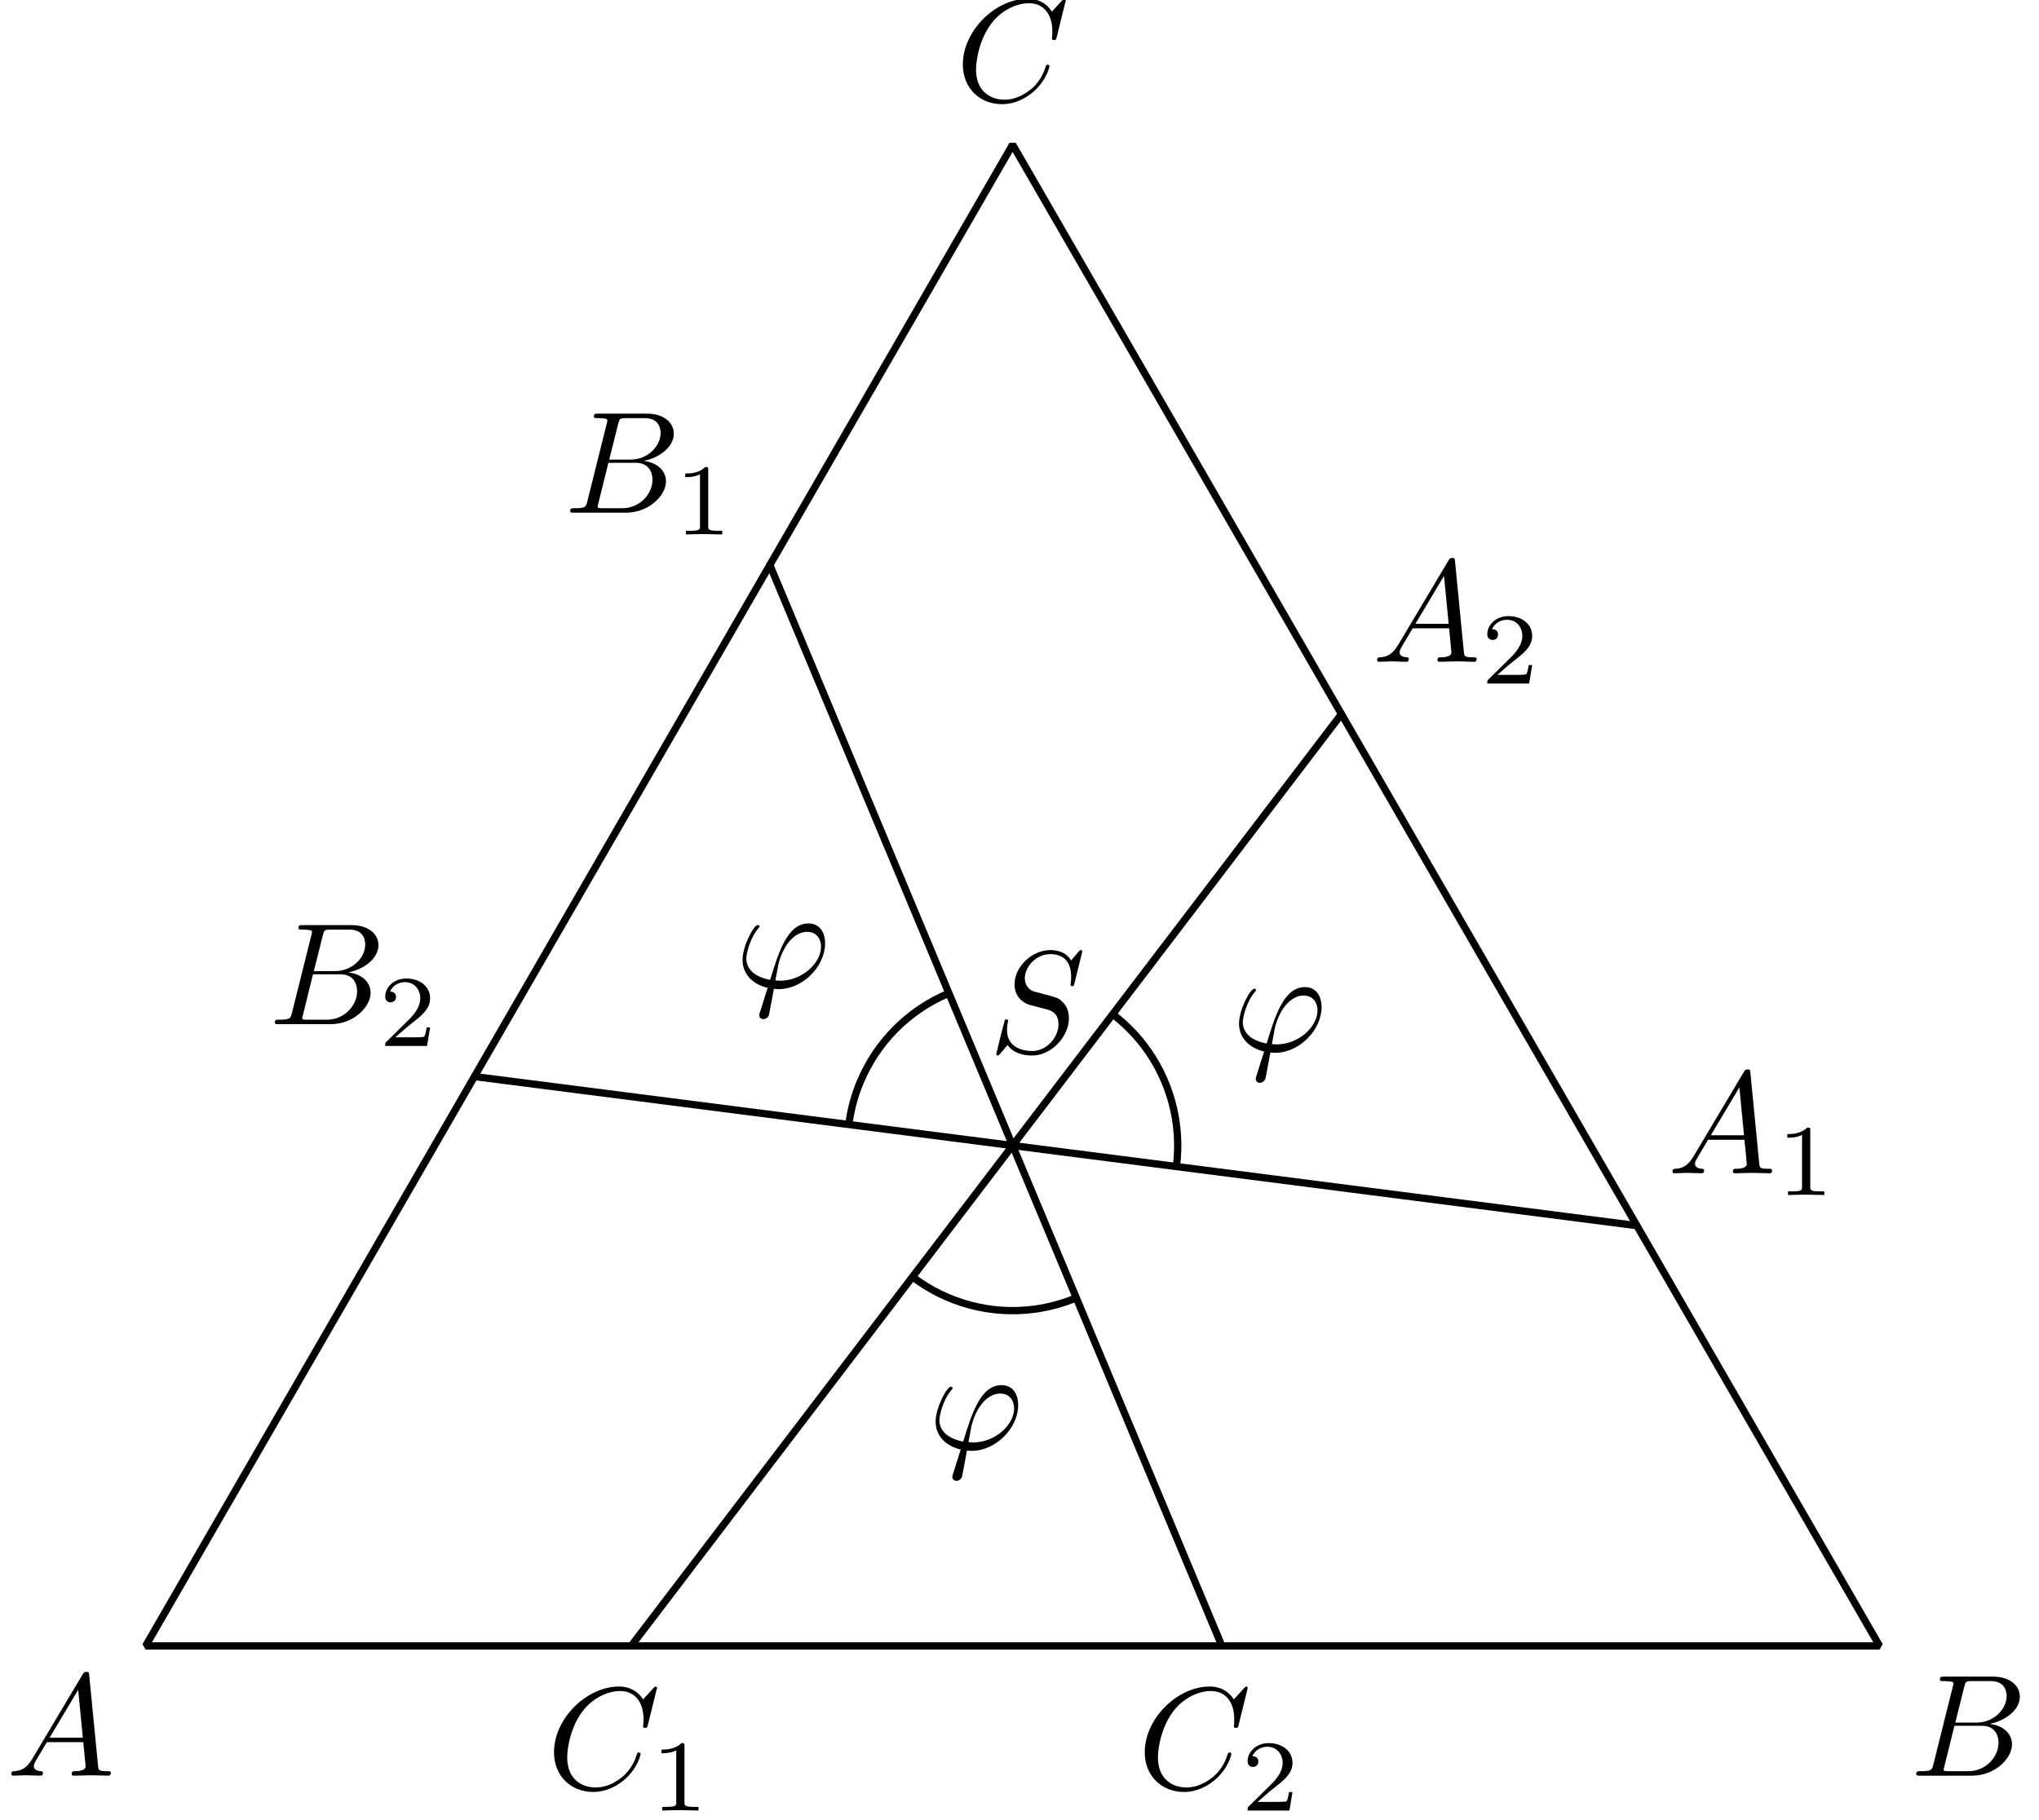 <?xml version='1.0' encoding='UTF-8'?>
<!-- This file was generated by dvisvgm 3.1.1 -->
<svg version='1.1' xmlns='http://www.w3.org/2000/svg' xmlns:xlink='http://www.w3.org/1999/xlink' width='140pt' height='125pt' viewBox='0 -125 140 125'>
<g id='page1'>
<g transform='matrix(1 0 0 -1 0 0)'>
<path d='M10 11.961H129.055L69.527 115.066Z' stroke='#000' fill='none' stroke-width='.5' stroke-miterlimit='10' stroke-linejoin='bevel'/>
<path d='M112.387 40.828L69.527 46.328L92.105 75.957' stroke='#000' fill='none' stroke-width='.5' stroke-miterlimit='10' stroke-linecap='round' stroke-linejoin='round'/>
<path d='M52.859 86.195L69.527 46.328L32.578 51.066' stroke='#000' fill='none' stroke-width='.5' stroke-miterlimit='10' stroke-linecap='round' stroke-linejoin='round'/>
<path d='M43.336 11.961L69.527 46.328L83.894 11.961' stroke='#000' fill='none' stroke-width='.5' stroke-miterlimit='10' stroke-linecap='round' stroke-linejoin='round'/>
<path d='M80.773 44.887C81.156 47.867 80.336 50.879 78.5 53.262C77.887 54.051 77.18 54.75 76.398 55.348' stroke='#000' fill='none' stroke-width='.5' stroke-miterlimit='10' stroke-linejoin='bevel'/>
<path d='M86.268 51.112C86.228 50.983 86.219 50.963 86.219 50.913C86.219 50.694 86.408 50.634 86.507 50.634C86.557 50.634 86.776 50.664 86.876 50.893C86.906 50.973 86.956 51.302 87.225 52.716C87.314 52.706 87.384 52.696 87.553 52.696C89.207 52.696 90.741 54.26 90.741 55.834C90.741 56.611 90.352 57.208 89.605 57.208C88.161 57.208 87.563 55.276 86.966 53.333C85.89 53.533 85.332 54.091 85.332 54.808C85.332 55.087 85.561 56.182 86.159 56.87C86.238 56.959 86.238 56.979 86.238 56.999C86.238 57.039 86.219 57.099 86.119 57.099C85.84 57.099 85.073 55.655 85.073 54.698C85.073 53.762 85.731 53.035 86.796 52.786L86.268 51.112ZM87.643 53.274C87.563 53.274 87.543 53.274 87.464 53.284C87.344 53.284 87.334 53.294 87.334 53.324C87.334 53.343 87.504 54.25 87.533 54.399C87.842 55.674 88.619 56.631 89.506 56.631C90.193 56.631 90.462 56.093 90.462 55.615C90.462 54.489 89.177 53.274 87.643 53.274Z'/>
<path d='M65.152 56.789C62.379 55.629 60.18 53.414 59.039 50.633C58.656 49.707 58.406 48.746 58.281 47.77' stroke='#000' fill='none' stroke-width='.5' stroke-miterlimit='10' stroke-linejoin='bevel'/>
<path d='M52.18 55.486C52.14 55.356 52.13 55.336 52.13 55.287C52.13 55.067 52.319 55.007 52.419 55.007C52.468 55.007 52.688 55.037 52.787 55.267C52.817 55.346 52.867 55.675 53.136 57.089C53.225 57.079 53.295 57.069 53.464 57.069C55.118 57.069 56.652 58.633 56.652 60.207C56.652 60.984 56.264 61.582 55.516 61.582C54.072 61.582 53.475 59.649 52.877 57.707C51.801 57.906 51.243 58.464 51.243 59.181C51.243 59.46 51.472 60.556 52.07 61.243C52.15 61.333 52.15 61.353 52.15 61.373C52.15 61.412 52.13 61.472 52.03 61.472C51.751 61.472 50.984 60.028 50.984 59.072C50.984 58.135 51.642 57.408 52.707 57.159L52.18 55.486ZM53.554 57.647C53.475 57.647 53.455 57.647 53.375 57.657C53.255 57.657 53.245 57.667 53.245 57.697C53.245 57.717 53.415 58.623 53.445 58.773C53.753 60.048 54.53 61.004 55.417 61.004C56.104 61.004 56.373 60.466 56.373 59.988C56.373 58.862 55.088 57.647 53.554 57.647Z'/>
<path d='M62.652 37.309C65.047 35.488 68.062 34.688 71.043 35.09C72.035 35.227 72.992 35.488 73.898 35.867' stroke='#000' fill='none' stroke-width='.5' stroke-miterlimit='10' stroke-linejoin='bevel'/>
<path d='M65.436 23.777C65.396 23.648 65.387 23.628 65.387 23.578C65.387 23.359 65.576 23.299 65.675 23.299C65.725 23.299 65.944 23.329 66.044 23.558C66.074 23.638 66.124 23.967 66.393 25.381C66.482 25.371 66.552 25.361 66.721 25.361C68.375 25.361 69.909 26.925 69.909 28.499C69.909 29.276 69.52 29.873 68.773 29.873C67.329 29.873 66.731 27.941 66.134 25.998C65.058 26.198 64.5 26.756 64.5 27.473C64.5 27.752 64.729 28.847 65.327 29.535C65.406 29.624 65.406 29.644 65.406 29.664C65.406 29.704 65.387 29.764 65.287 29.764C65.008 29.764 64.241 28.32 64.241 27.363C64.241 26.427 64.899 25.7 65.964 25.451L65.436 23.777ZM66.811 25.939C66.731 25.939 66.711 25.939 66.632 25.949C66.512 25.949 66.502 25.959 66.502 25.989C66.502 26.008 66.672 26.915 66.701 27.064C67.01 28.339 67.787 29.296 68.674 29.296C69.361 29.296 69.63 28.758 69.63 28.28C69.63 27.154 68.345 25.939 66.811 25.939Z'/>
<path d='M2.211 4.198C1.813 3.53 1.424 3.391 .986 3.361C.866 3.351 .777 3.351 .777 3.162C.777 3.102 .826 3.052 .906 3.052C1.175 3.052 1.484 3.082 1.763 3.082C2.091 3.082 2.44 3.052 2.759 3.052C2.819 3.052 2.948 3.052 2.948 3.242C2.948 3.351 2.859 3.361 2.789 3.361C2.56 3.381 2.321 3.461 2.321 3.71C2.321 3.829 2.381 3.939 2.46 4.078L3.217 5.353H5.717C5.737 5.144 5.877 3.789 5.877 3.69C5.877 3.391 5.359 3.361 5.16 3.361C5.02 3.361 4.921 3.361 4.921 3.162C4.921 3.052 5.04 3.052 5.06 3.052C5.468 3.052 5.897 3.082 6.305 3.082C6.554 3.082 7.182 3.052 7.431 3.052C7.491 3.052 7.61 3.052 7.61 3.252C7.61 3.361 7.511 3.361 7.381 3.361C6.763 3.361 6.763 3.431 6.733 3.72L6.126 9.945C6.106 10.145 6.106 10.184 5.936 10.184C5.777 10.184 5.737 10.115 5.678 10.015L2.211 4.198ZM3.406 5.662L5.369 8.949L5.687 5.662H3.406Z'/>
<path d='M132.748 3.829C132.648 3.441 132.629 3.361 131.842 3.361C131.673 3.361 131.573 3.361 131.573 3.162C131.573 3.052 131.663 3.052 131.842 3.052H135.398C136.972 3.052 138.147 4.228 138.147 5.204C138.147 5.921 137.57 6.499 136.604 6.608C137.639 6.798 138.686 7.535 138.686 8.481C138.686 9.218 138.028 9.856 136.833 9.856H133.486C133.296 9.856 133.197 9.856 133.197 9.657C133.197 9.547 133.286 9.547 133.475 9.547C133.496 9.547 133.684 9.547 133.854 9.527C134.033 9.507 134.123 9.497 134.123 9.368C134.123 9.328 134.112 9.298 134.084 9.178L132.748 3.829ZM134.253 6.698L134.87 9.168C134.96 9.517 134.98 9.547 135.408 9.547H136.692C137.57 9.547 137.778 8.959 137.778 8.521C137.778 7.644 136.922 6.698 135.707 6.698H134.253ZM133.804 3.361C133.665 3.361 133.644 3.361 133.586 3.371C133.486 3.381 133.456 3.391 133.456 3.471C133.456 3.5 133.456 3.52 133.505 3.7L134.193 6.479H136.076C137.032 6.479 137.22 5.742 137.22 5.313C137.22 4.327 136.335 3.361 135.159 3.361H133.804Z'/>
<path d='M73.181 124.988C73.181 125.017 73.161 125.087 73.072 125.087C73.042 125.087 73.032 125.077 72.922 124.968L72.225 124.201C72.135 124.34 71.677 125.087 70.571 125.087C68.35 125.087 66.109 122.886 66.109 120.575C66.109 118.931 67.284 117.845 68.808 117.845C69.675 117.845 70.432 118.244 70.96 118.702C71.886 119.519 72.056 120.425 72.056 120.455C72.056 120.555 71.956 120.555 71.936 120.555C71.876 120.555 71.827 120.535 71.807 120.455C71.717 120.166 71.488 119.459 70.8 118.881C70.113 118.324 69.486 118.154 68.968 118.154C68.071 118.154 67.015 118.672 67.015 120.226C67.015 120.794 67.224 122.408 68.22 123.573C68.828 124.28 69.764 124.778 70.651 124.778C71.667 124.778 72.255 124.011 72.255 122.856C72.255 122.457 72.225 122.447 72.225 122.348C72.225 122.248 72.334 122.248 72.374 122.248C72.504 122.248 72.504 122.268 72.554 122.447L73.181 124.988Z'/>
<path d='M45.111 9.075C45.111 9.105 45.091 9.175 45.001 9.175C44.971 9.175 44.961 9.165 44.852 9.055L44.155 8.288C44.065 8.428 43.606 9.175 42.501 9.175C40.279 9.175 38.038 6.973 38.038 4.663C38.038 3.019 39.214 1.933 40.738 1.933C41.604 1.933 42.361 2.332 42.889 2.79C43.816 3.607 43.985 4.513 43.985 4.543C43.985 4.643 43.885 4.643 43.865 4.643C43.806 4.643 43.756 4.623 43.736 4.543C43.646 4.254 43.417 3.547 42.73 2.969C42.043 2.411 41.415 2.242 40.897 2.242C40 2.242 38.945 2.76 38.945 4.314C38.945 4.882 39.154 6.495 40.15 7.661C40.758 8.368 41.694 8.866 42.58 8.866C43.597 8.866 44.184 8.099 44.184 6.943C44.184 6.545 44.155 6.535 44.155 6.436C44.155 6.336 44.264 6.336 44.304 6.336C44.433 6.336 44.433 6.356 44.483 6.535L45.111 9.075Z'/>
<path d='M46.997 5.094C46.997 5.282 46.984 5.289 46.788 5.289C46.342 4.85 45.707 4.843 45.421 4.843V4.592C45.589 4.592 46.049 4.592 46.432 4.787V1.23C46.432 1 46.432 .909 45.735 .909H45.47V.658C45.595 .665 46.453 .686 46.711 .686C46.928 .686 47.806 .665 47.96 .658V.909H47.695C46.997 .909 46.997 1 46.997 1.23V5.094Z'/>
<path d='M116.27 45.569C115.872 44.902 115.483 44.762 115.045 44.732C114.925 44.722 114.836 44.722 114.836 44.533C114.836 44.473 114.886 44.423 114.965 44.423C115.234 44.423 115.543 44.453 115.822 44.453C116.15 44.453 116.499 44.423 116.818 44.423C116.878 44.423 117.007 44.423 117.007 44.613C117.007 44.722 116.918 44.732 116.848 44.732C116.619 44.752 116.38 44.832 116.38 45.081C116.38 45.2 116.44 45.31 116.519 45.449L117.276 46.724H119.776C119.796 46.515 119.936 45.161 119.936 45.061C119.936 44.762 119.418 44.732 119.219 44.732C119.079 44.732 118.98 44.732 118.98 44.533C118.98 44.423 119.099 44.423 119.119 44.423C119.527 44.423 119.956 44.453 120.364 44.453C120.613 44.453 121.241 44.423 121.49 44.423C121.55 44.423 121.669 44.423 121.669 44.623C121.669 44.732 121.57 44.732 121.44 44.732C120.822 44.732 120.822 44.802 120.792 45.091L120.185 51.317C120.165 51.516 120.165 51.556 119.995 51.556C119.836 51.556 119.796 51.486 119.737 51.386L116.27 45.569ZM117.466 47.033L119.428 50.321L119.746 47.033H117.466Z'/>
<path d='M124.296 47.365C124.296 47.554 124.282 47.56 124.087 47.56C123.64 47.121 123.005 47.114 122.719 47.114V46.863C122.887 46.863 123.347 46.863 123.731 47.058V43.501C123.731 43.271 123.731 43.18 123.033 43.18H122.768V42.929C122.894 42.936 123.751 42.957 124.01 42.957C124.226 42.957 125.105 42.936 125.258 42.929V43.18H124.993C124.296 43.18 124.296 43.271 124.296 43.501V47.365Z'/>
<path d='M40.327 90.567C40.228 90.178 40.208 90.098 39.421 90.098C39.252 90.098 39.152 90.098 39.152 89.9C39.152 89.79 39.242 89.79 39.421 89.79H42.977C44.551 89.79 45.727 90.965 45.727 91.941C45.727 92.659 45.149 93.236 44.182 93.346C45.218 93.535 46.264 94.272 46.264 95.219C46.264 95.956 45.607 96.593 44.411 96.593H41.065C40.875 96.593 40.776 96.593 40.776 96.394C40.776 96.284 40.865 96.284 41.055 96.284C41.075 96.284 41.264 96.284 41.433 96.264C41.612 96.245 41.702 96.235 41.702 96.105C41.702 96.065 41.692 96.035 41.662 95.916L40.327 90.567ZM41.831 93.436L42.449 95.906C42.539 96.254 42.559 96.284 42.987 96.284H44.272C45.149 96.284 45.358 95.697 45.358 95.258C45.358 94.382 44.501 93.436 43.286 93.436H41.831ZM41.383 90.098C41.244 90.098 41.224 90.098 41.164 90.109C41.065 90.119 41.035 90.128 41.035 90.208C41.035 90.238 41.035 90.258 41.085 90.437L41.772 93.216H43.655C44.611 93.216 44.8 92.479 44.8 92.051C44.8 91.065 43.913 90.098 42.738 90.098H41.383Z'/>
<path d='M48.627 92.732C48.627 92.92 48.613 92.927 48.418 92.927C47.971 92.487 47.337 92.48 47.051 92.48V92.229C47.218 92.229 47.678 92.229 48.062 92.424V88.867C48.062 88.637 48.062 88.547 47.364 88.547H47.099V88.295C47.225 88.302 48.083 88.323 48.341 88.323C48.557 88.323 49.436 88.302 49.589 88.295V88.547H49.324C48.627 88.547 48.627 88.637 48.627 88.867V92.732Z'/>
<path d='M85.671 9.075C85.671 9.105 85.651 9.175 85.562 9.175C85.532 9.175 85.522 9.165 85.412 9.055L84.715 8.288C84.625 8.428 84.167 9.175 83.061 9.175C80.84 9.175 78.599 6.973 78.599 4.663C78.599 3.019 79.774 1.933 81.298 1.933C82.165 1.933 82.922 2.332 83.45 2.79C84.376 3.607 84.546 4.513 84.546 4.543C84.546 4.643 84.446 4.643 84.426 4.643C84.366 4.643 84.317 4.623 84.297 4.543C84.207 4.254 83.978 3.547 83.29 2.969C82.603 2.411 81.976 2.242 81.458 2.242C80.561 2.242 79.505 2.76 79.505 4.314C79.505 4.882 79.714 6.495 80.71 7.661C81.318 8.368 82.255 8.866 83.141 8.866C84.157 8.866 84.745 8.099 84.745 6.943C84.745 6.545 84.715 6.535 84.715 6.436C84.715 6.336 84.825 6.336 84.865 6.336C84.994 6.336 84.994 6.356 85.044 6.535L85.671 9.075Z'/>
<path d='M88.744 1.927H88.507C88.486 1.774 88.416 1.362 88.325 1.293C88.269 1.251 87.732 1.251 87.635 1.251H86.351C87.083 1.899 87.328 2.095 87.746 2.423C88.263 2.834 88.744 3.267 88.744 3.929C88.744 4.773 88.004 5.289 87.112 5.289C86.247 5.289 85.661 4.683 85.661 4.041C85.661 3.685 85.961 3.65 86.03 3.65C86.198 3.65 86.4 3.769 86.4 4.02C86.4 4.145 86.351 4.389 85.988 4.389C86.205 4.885 86.679 5.038 87.007 5.038C87.704 5.038 88.067 4.494 88.067 3.929C88.067 3.322 87.635 2.841 87.411 2.59L85.73 .93C85.661 .867 85.661 .853 85.661 .658H88.534L88.744 1.927Z'/>
<path d='M95.99 80.696C95.591 80.029 95.203 79.889 94.764 79.859C94.645 79.849 94.555 79.849 94.555 79.66C94.555 79.6 94.605 79.55 94.685 79.55C94.954 79.55 95.263 79.58 95.541 79.58C95.87 79.58 96.219 79.55 96.538 79.55C96.597 79.55 96.727 79.55 96.727 79.74C96.727 79.849 96.637 79.859 96.568 79.859C96.338 79.879 96.099 79.959 96.099 80.208C96.099 80.327 96.159 80.437 96.239 80.576L96.996 81.851H99.496C99.516 81.642 99.655 80.288 99.655 80.188C99.655 79.889 99.138 79.859 98.938 79.859C98.799 79.859 98.699 79.859 98.699 79.66C98.699 79.55 98.819 79.55 98.838 79.55C99.247 79.55 99.675 79.58 100.084 79.58C100.333 79.58 100.96 79.55 101.209 79.55C101.269 79.55 101.389 79.55 101.389 79.75C101.389 79.859 101.289 79.859 101.159 79.859C100.542 79.859 100.542 79.929 100.512 80.218L99.904 86.444C99.884 86.643 99.884 86.683 99.715 86.683C99.556 86.683 99.516 86.613 99.456 86.513L95.99 80.696ZM97.185 82.16L99.147 85.448L99.466 82.16H97.185Z'/>
<path d='M105.201 79.325H104.964C104.943 79.172 104.873 78.761 104.782 78.691C104.727 78.649 104.19 78.649 104.092 78.649H102.809C103.541 79.298 103.785 79.493 104.204 79.821C104.72 80.232 105.201 80.665 105.201 81.327C105.201 82.171 104.462 82.687 103.569 82.687C102.704 82.687 102.118 82.081 102.118 81.439C102.118 81.083 102.418 81.048 102.488 81.048C102.655 81.048 102.857 81.167 102.857 81.418C102.857 81.544 102.809 81.788 102.446 81.788C102.662 82.283 103.136 82.436 103.464 82.436C104.162 82.436 104.524 81.892 104.524 81.327C104.524 80.72 104.092 80.239 103.869 79.988L102.188 78.328C102.118 78.266 102.118 78.251 102.118 78.056H104.992L105.201 79.325Z'/>
<path d='M20.047 55.439C19.947 55.051 19.928 54.971 19.14 54.971C18.971 54.971 18.872 54.971 18.872 54.772C18.872 54.663 18.961 54.663 19.14 54.663H22.697C24.271 54.663 25.446 55.838 25.446 56.814C25.446 57.531 24.868 58.109 23.902 58.219C24.938 58.408 25.984 59.145 25.984 60.091C25.984 60.829 25.326 61.466 24.131 61.466H20.784C20.595 61.466 20.495 61.466 20.495 61.267C20.495 61.157 20.585 61.157 20.774 61.157C20.794 61.157 20.983 61.157 21.153 61.137C21.332 61.118 21.422 61.108 21.422 60.978C21.422 60.938 21.412 60.908 21.382 60.789L20.047 55.439ZM21.551 58.309L22.169 60.779C22.258 61.127 22.278 61.157 22.707 61.157H23.992C24.868 61.157 25.077 60.569 25.077 60.131C25.077 59.255 24.221 58.309 23.005 58.309H21.551ZM21.103 54.971C20.964 54.971 20.944 54.971 20.884 54.981C20.784 54.991 20.754 55.001 20.754 55.081C20.754 55.111 20.754 55.131 20.804 55.31L21.491 58.089H23.374C24.33 58.089 24.519 57.352 24.519 56.924C24.519 55.938 23.633 54.971 22.458 54.971H21.103Z'/>
<path d='M29.532 54.437H29.295C29.274 54.284 29.205 53.873 29.114 53.803C29.058 53.761 28.521 53.761 28.423 53.761H27.14C27.872 54.41 28.117 54.605 28.535 54.933C29.051 55.344 29.532 55.777 29.532 56.439C29.532 57.283 28.793 57.799 27.9 57.799C27.035 57.799 26.449 57.193 26.449 56.551C26.449 56.195 26.749 56.16 26.819 56.16C26.986 56.16 27.189 56.279 27.189 56.53C27.189 56.656 27.14 56.9 26.777 56.9C26.993 57.395 27.468 57.548 27.796 57.548C28.493 57.548 28.856 57.004 28.856 56.439C28.856 55.832 28.423 55.351 28.2 55.1L26.519 53.44C26.449 53.378 26.449 53.363 26.449 53.168H29.323L29.532 54.437Z'/>
<path d='M74.311 59.653C74.311 59.682 74.291 59.752 74.201 59.752C74.152 59.752 74.141 59.742 74.022 59.603L73.544 59.035C73.285 59.503 72.767 59.752 72.119 59.752C70.854 59.752 69.659 58.607 69.659 57.401C69.659 56.595 70.187 56.136 70.695 55.987L71.761 55.708C72.129 55.618 72.677 55.469 72.677 54.652C72.677 53.756 71.86 52.819 70.884 52.819C70.247 52.819 69.141 53.038 69.141 54.274C69.141 54.513 69.191 54.752 69.201 54.811C69.211 54.851 69.221 54.861 69.221 54.881C69.221 54.981 69.151 54.991 69.101 54.991C69.051 54.991 69.031 54.981 69.001 54.951C68.962 54.911 68.404 52.64 68.404 52.61C68.404 52.55 68.454 52.511 68.513 52.511C68.563 52.511 68.573 52.52 68.693 52.66L69.181 53.228C69.609 52.65 70.286 52.511 70.864 52.511C72.219 52.511 73.394 53.835 73.394 55.07C73.394 55.758 73.056 56.096 72.906 56.236C72.677 56.465 72.528 56.505 71.641 56.734C71.422 56.794 71.063 56.893 70.974 56.913C70.705 57.003 70.366 57.292 70.366 57.82C70.366 58.627 71.163 59.473 72.109 59.473C72.936 59.473 73.544 59.045 73.544 57.929C73.544 57.611 73.504 57.431 73.504 57.371C73.504 57.361 73.504 57.272 73.624 57.272C73.723 57.272 73.733 57.302 73.773 57.471L74.311 59.653Z'/>
</g>
</g>
</svg>